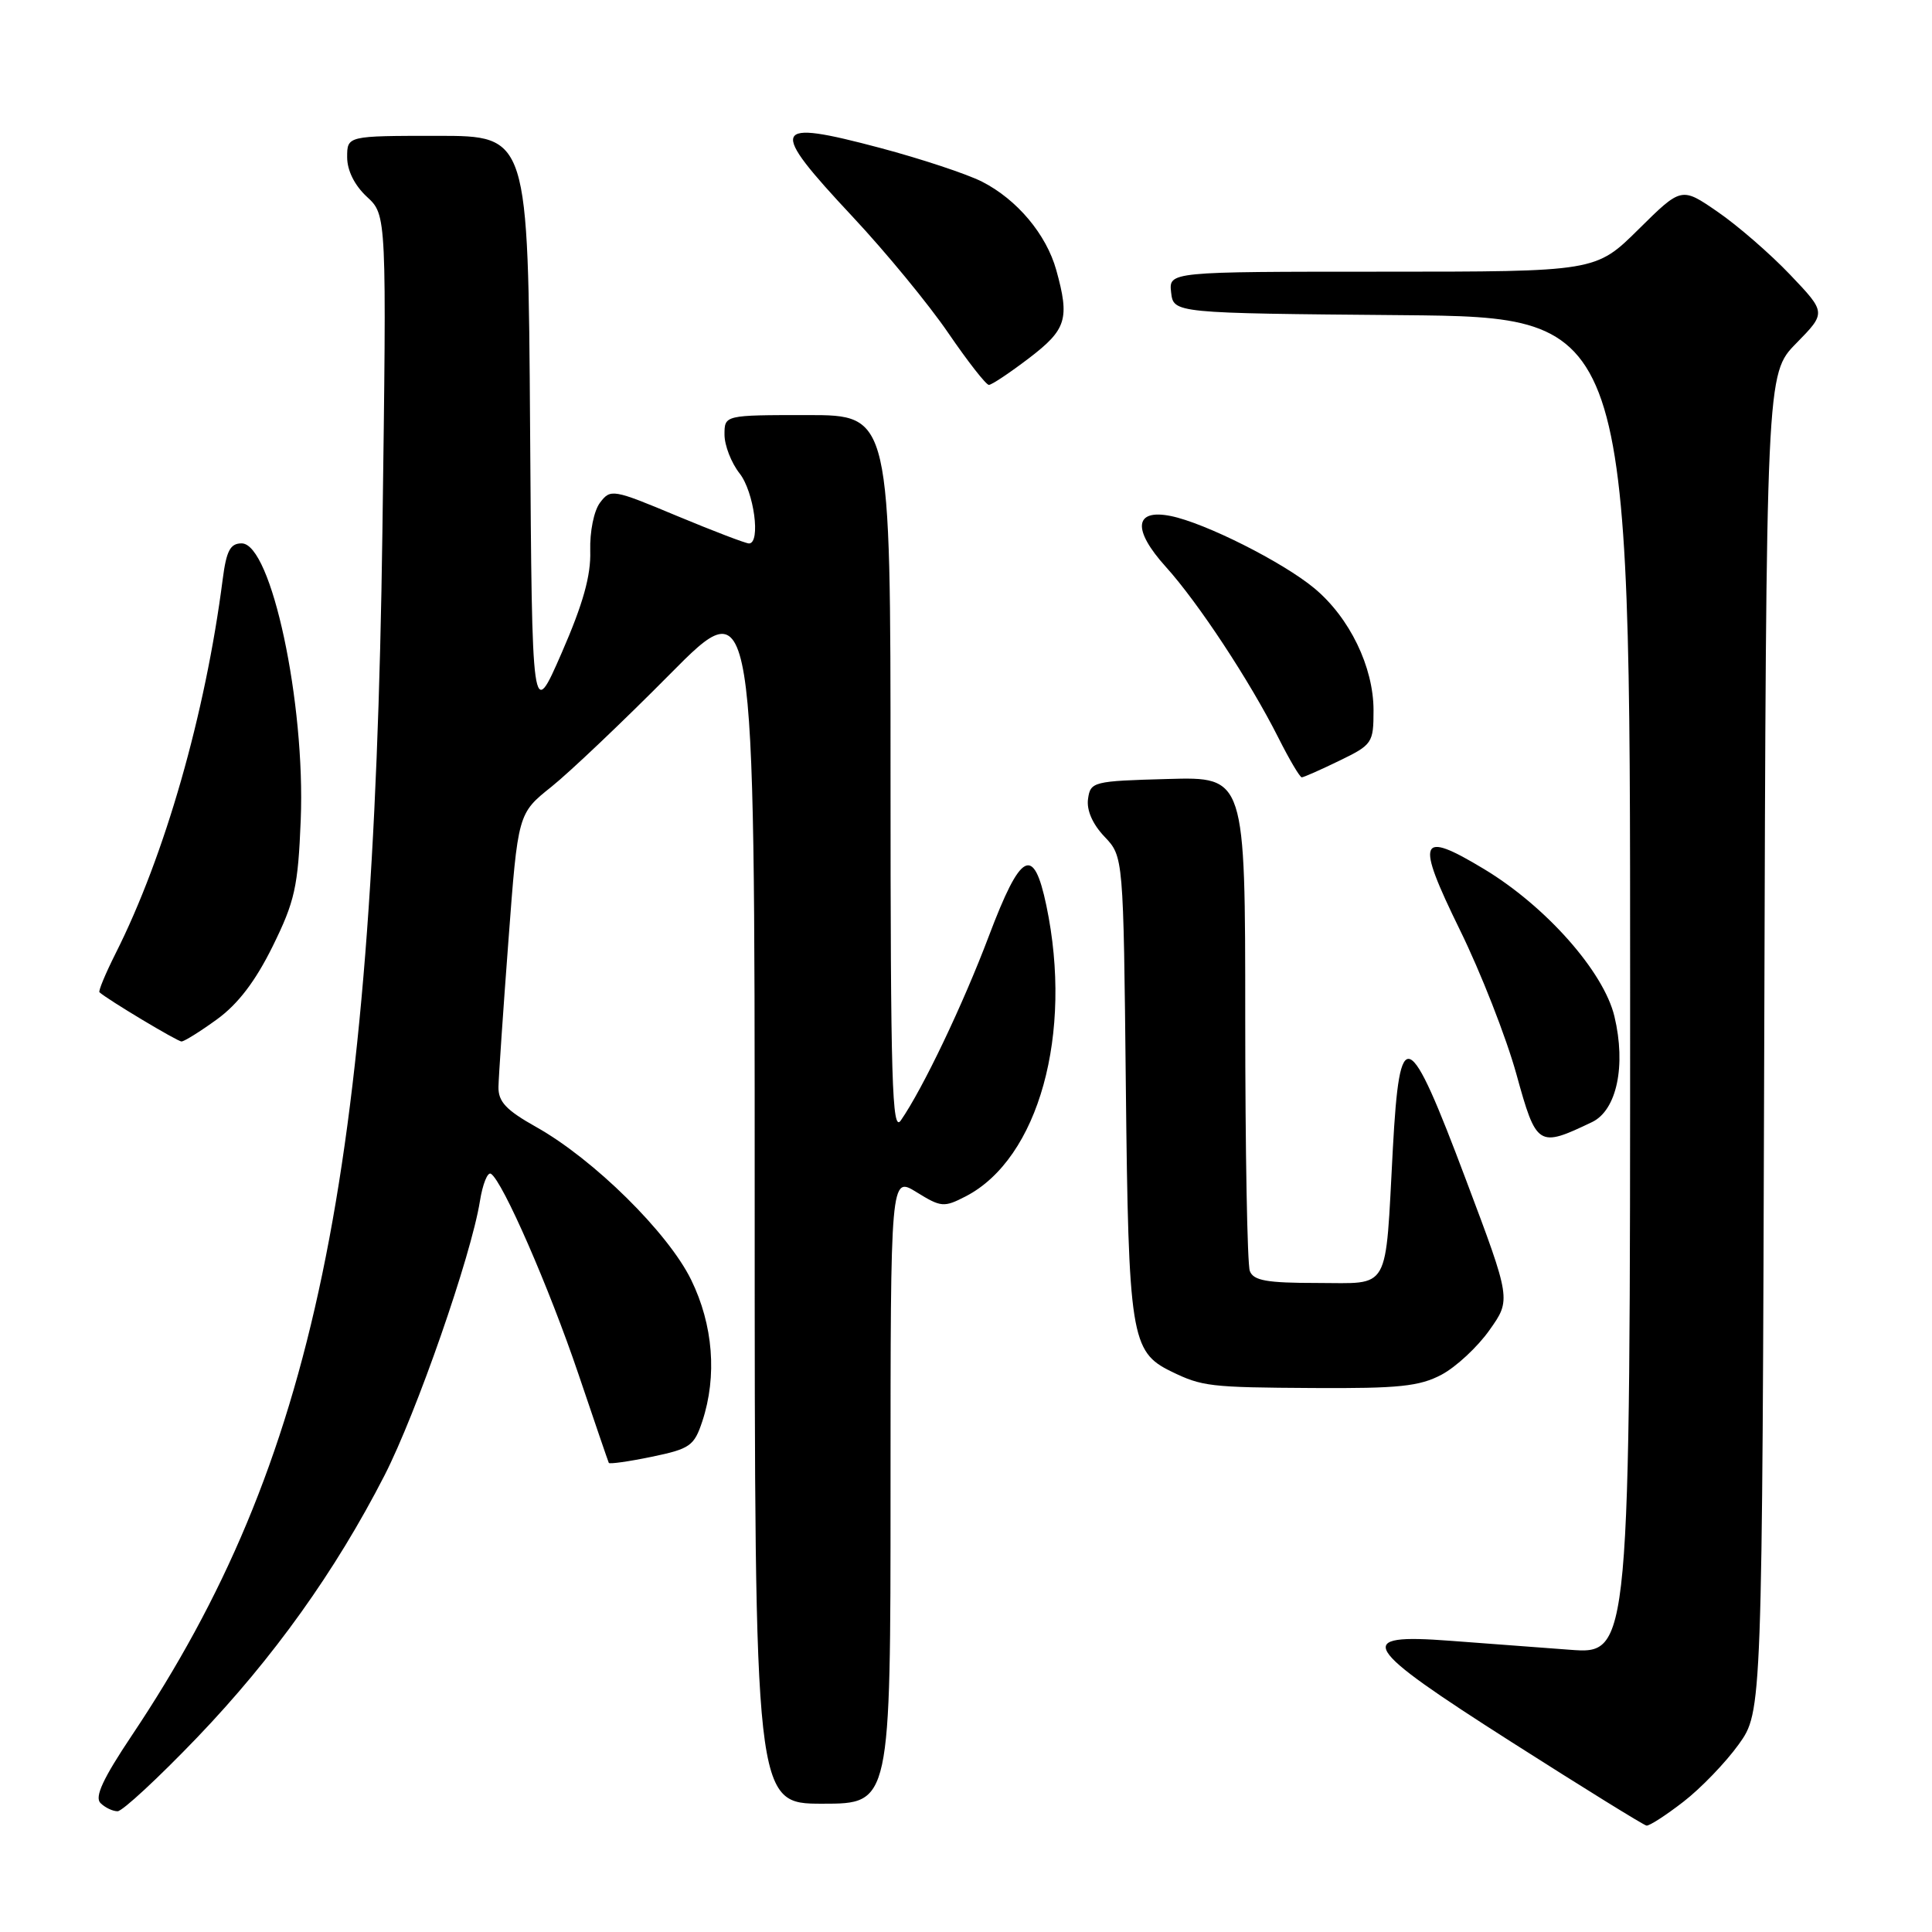 <?xml version="1.0" encoding="UTF-8" standalone="no"?>
<!DOCTYPE svg PUBLIC "-//W3C//DTD SVG 1.1//EN" "http://www.w3.org/Graphics/SVG/1.1/DTD/svg11.dtd" >
<svg xmlns="http://www.w3.org/2000/svg" xmlns:xlink="http://www.w3.org/1999/xlink" version="1.1" viewBox="0 0 256 256">
 <g >
 <path fill="currentColor"
d=" M 223.05 238.75 C 225.37 236.96 228.66 233.54 230.38 231.15 C 233.50 226.80 233.50 226.80 233.77 138.17 C 234.03 49.54 234.03 49.54 238.01 45.49 C 241.99 41.43 241.99 41.43 237.20 36.40 C 234.56 33.63 230.24 29.88 227.60 28.07 C 222.80 24.76 222.80 24.76 217.12 30.38 C 211.44 36.00 211.44 36.00 183.15 36.00 C 154.87 36.00 154.87 36.00 155.18 38.75 C 155.50 41.50 155.50 41.50 185.75 41.76 C 216.00 42.03 216.00 42.03 216.00 130.62 C 216.00 219.21 216.00 219.21 208.00 218.60 C 203.60 218.27 196.46 217.73 192.14 217.41 C 179.25 216.44 180.22 218.04 200.30 230.84 C 209.76 236.87 217.80 241.85 218.17 241.90 C 218.54 241.96 220.74 240.54 223.05 238.75 Z  M 26.13 230.22 C 36.24 219.66 44.45 208.18 50.95 195.50 C 55.19 187.21 62.43 166.41 63.59 159.17 C 63.95 156.90 64.61 155.26 65.05 155.53 C 66.60 156.49 72.78 170.65 76.63 182.03 C 78.76 188.34 80.58 193.65 80.67 193.84 C 80.76 194.02 83.33 193.66 86.36 193.03 C 91.43 191.98 91.98 191.59 93.06 188.33 C 95.04 182.33 94.50 175.55 91.58 169.58 C 88.52 163.33 78.68 153.62 71.06 149.34 C 67.05 147.09 66.01 145.98 66.05 144.00 C 66.08 142.62 66.67 133.91 67.37 124.64 C 68.63 107.79 68.63 107.79 73.07 104.25 C 75.50 102.30 82.56 95.60 88.75 89.35 C 100.00 77.99 100.00 77.99 100.00 158.49 C 100.00 239.00 100.00 239.00 109.00 239.00 C 118.00 239.00 118.00 239.00 118.00 197.42 C 118.00 155.84 118.00 155.84 121.45 157.97 C 124.70 159.98 125.08 160.01 127.97 158.52 C 137.62 153.52 142.21 136.98 138.65 120.00 C 136.96 111.92 135.27 112.81 131.03 124.03 C 127.60 133.11 122.29 144.24 119.36 148.47 C 118.20 150.15 118.00 143.32 118.00 102.72 C 118.00 55.00 118.00 55.00 107.00 55.00 C 96.00 55.00 96.00 55.00 96.00 57.59 C 96.00 59.02 96.90 61.33 98.00 62.73 C 99.91 65.15 100.83 71.98 99.25 72.01 C 98.84 72.02 94.55 70.38 89.72 68.37 C 81.21 64.81 80.90 64.76 79.51 66.60 C 78.69 67.68 78.14 70.44 78.21 73.00 C 78.31 76.26 77.27 79.99 74.43 86.50 C 70.50 95.50 70.50 95.50 70.24 56.75 C 69.98 18.00 69.98 18.00 57.99 18.00 C 46.00 18.00 46.00 18.00 46.00 20.83 C 46.00 22.59 46.98 24.56 48.62 26.08 C 51.24 28.50 51.24 28.50 50.67 70.50 C 49.51 156.14 41.67 193.80 17.46 229.97 C 13.66 235.65 12.51 238.11 13.31 238.91 C 13.91 239.51 14.93 240.00 15.58 240.00 C 16.22 240.00 20.97 235.60 26.13 230.22 Z  M 191.02 182.15 C 192.93 181.13 195.79 178.48 197.36 176.25 C 200.23 172.21 200.23 172.21 194.26 156.36 C 186.59 135.96 185.47 135.48 184.56 152.20 C 183.52 171.46 184.34 170.00 174.53 170.00 C 167.87 170.00 166.09 169.69 165.61 168.42 C 165.27 167.55 165.00 152.46 165.00 134.88 C 165.00 102.93 165.00 102.93 154.75 103.22 C 144.84 103.49 144.49 103.58 144.17 105.86 C 143.96 107.34 144.76 109.19 146.35 110.86 C 148.86 113.50 148.86 113.50 149.18 144.00 C 149.53 176.99 149.86 179.12 155.16 181.71 C 159.28 183.72 160.27 183.84 174.02 183.92 C 185.36 183.99 188.09 183.70 191.02 182.15 Z  M 210.96 148.68 C 214.23 147.11 215.48 141.20 213.92 134.68 C 212.50 128.74 204.83 120.08 196.62 115.14 C 188.01 109.95 187.53 111.14 193.42 123.17 C 196.22 128.86 199.59 137.49 200.93 142.33 C 203.59 151.96 203.81 152.10 210.96 148.68 Z  M 28.76 135.06 C 31.54 133.04 33.85 130.01 36.13 125.39 C 39.07 119.42 39.49 117.52 39.85 108.63 C 40.47 93.13 35.95 72.00 32.02 72.00 C 30.51 72.00 30.00 72.97 29.51 76.75 C 27.21 94.63 21.84 113.40 15.31 126.35 C 13.97 129.02 13.01 131.33 13.18 131.48 C 14.25 132.45 23.51 138.00 24.05 138.00 C 24.41 138.00 26.53 136.68 28.76 135.06 Z  M 177.47 100.80 C 181.84 98.68 182.00 98.45 182.00 94.12 C 182.00 88.37 178.83 81.84 174.16 77.95 C 169.97 74.47 159.66 69.28 155.11 68.37 C 150.29 67.41 150.03 70.18 154.47 75.10 C 158.76 79.84 165.60 90.23 169.39 97.75 C 170.84 100.64 172.24 103.00 172.49 103.00 C 172.74 103.00 174.98 102.01 177.47 100.80 Z  M 136.36 47.45 C 141.32 43.66 141.76 42.26 139.96 35.78 C 138.64 31.05 134.76 26.43 130.12 24.07 C 128.13 23.06 122.07 21.05 116.66 19.61 C 102.11 15.75 101.73 16.69 112.98 28.72 C 117.37 33.41 123.07 40.34 125.65 44.12 C 128.24 47.91 130.66 51.00 131.03 51.00 C 131.41 51.00 133.80 49.40 136.36 47.45 Z "/>
</g>
</svg>